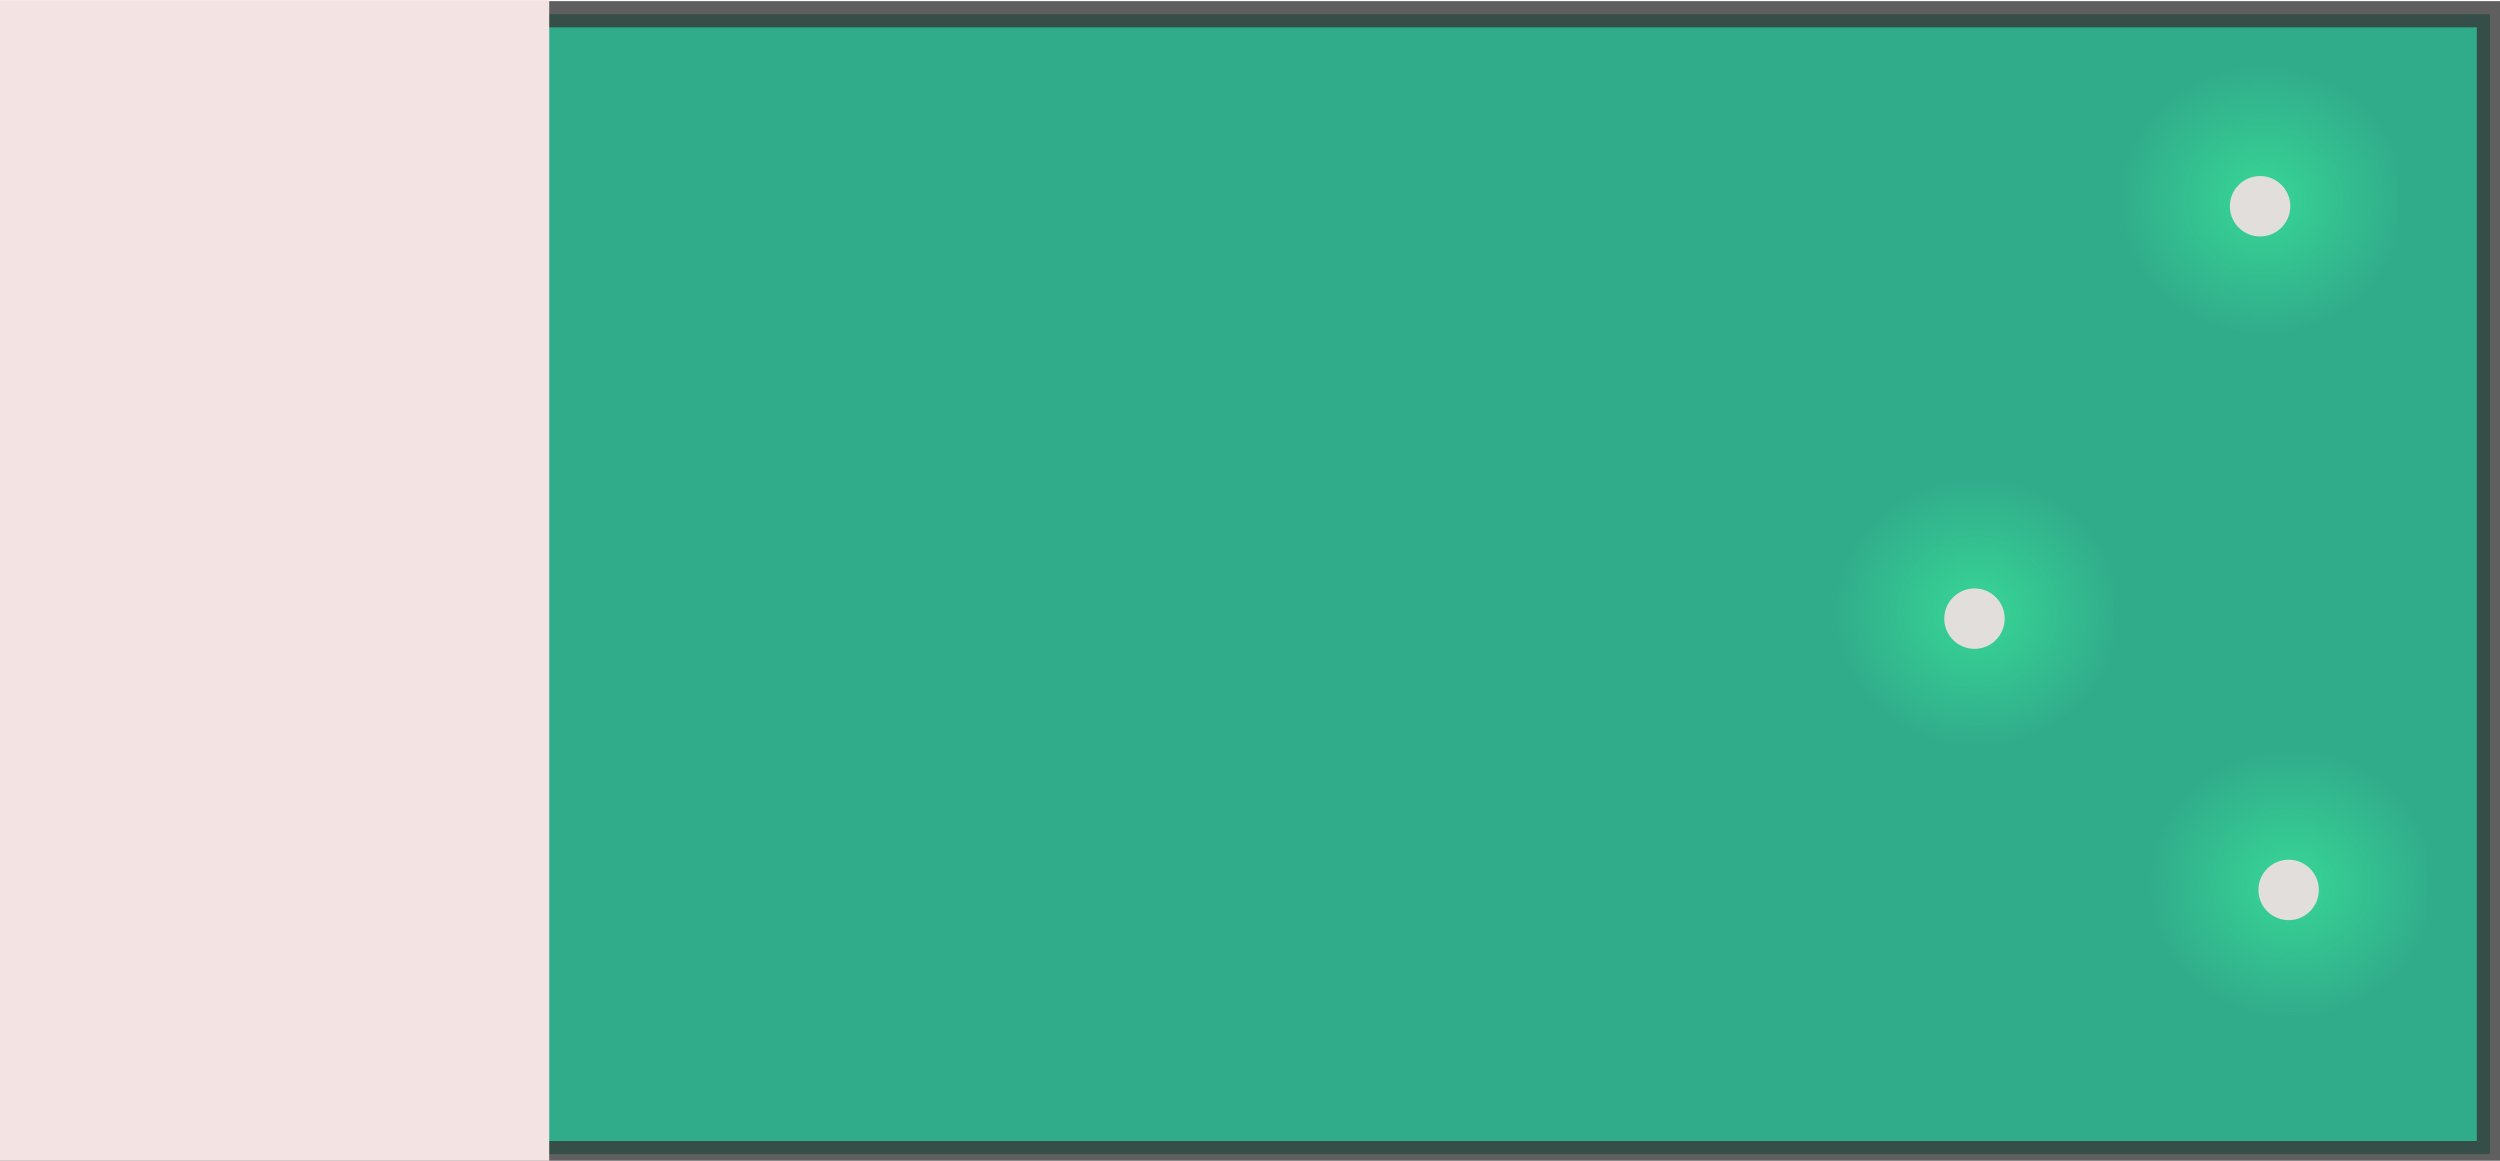<?xml version="1.0" encoding="UTF-8" standalone="no"?>
<!-- Created with Inkscape (http://www.inkscape.org/) -->

<svg
   xmlns:dc="http://purl.org/dc/elements/1.1/"
   xmlns:cc="http://creativecommons.org/ns#"
   xmlns:rdf="http://www.w3.org/1999/02/22-rdf-syntax-ns#"
   xmlns:svg="http://www.w3.org/2000/svg"
   xmlns="http://www.w3.org/2000/svg"
   xmlns:xlink="http://www.w3.org/1999/xlink"
   xmlns:sodipodi="http://sodipodi.sourceforge.net/DTD/sodipodi-0.dtd"
   xmlns:inkscape="http://www.inkscape.org/namespaces/inkscape"
   width="168"
   height="78"
   id="svg4082"
   version="1.1"
   inkscape:version="0.48.5 r10040"
   sodipodi:docname="envTooltip.svg">
  <defs
     id="defs4084">
    <radialGradient
       inkscape:collect="always"
       xlink:href="#linearGradient3998-8-5-8-6-4-6-5-2"
       id="radialGradient4608-4-9-0"
       gradientUnits="userSpaceOnUse"
       gradientTransform="matrix(-3.2027682e-7,-0.53,0.565,-3.4191154e-7,871.884,120.958)"
       cx="308.041"
       cy="-87.116"
       fx="308.041"
       fy="-87.116"
       r="16.963" />
    <linearGradient
       inkscape:collect="always"
       id="linearGradient3998-8-5-8-6-4-6-5-2">
      <stop
         style="stop-color:#38db97;stop-opacity:1;"
         offset="0"
         id="stop4000-6-7-0-7-7-6-5-4" />
      <stop
         style="stop-color:#38db97;stop-opacity:0;"
         offset="1"
         id="stop4002-98-8-2-8-3-6-5-9" />
    </linearGradient>
    <radialGradient
       inkscape:collect="always"
       xlink:href="#linearGradient3998-8-5-8-6-4-8-0-2"
       id="radialGradient4608-8-6-0"
       gradientUnits="userSpaceOnUse"
       gradientTransform="matrix(-3.2027682e-7,-0.53,0.565,-3.4191154e-7,871.884,120.958)"
       cx="308.041"
       cy="-87.116"
       fx="308.041"
       fy="-87.116"
       r="16.963" />
    <linearGradient
       inkscape:collect="always"
       id="linearGradient3998-8-5-8-6-4-8-0-2">
      <stop
         style="stop-color:#38db97;stop-opacity:1;"
         offset="0"
         id="stop4000-6-7-0-7-7-1-5-2" />
      <stop
         style="stop-color:#38db97;stop-opacity:0;"
         offset="1"
         id="stop4002-98-8-2-8-3-5-9-1" />
    </linearGradient>
    <radialGradient
       inkscape:collect="always"
       xlink:href="#linearGradient3998-8-5-8-6-4-3-4"
       id="radialGradient4608-9-5"
       gradientUnits="userSpaceOnUse"
       gradientTransform="matrix(-3.2027682e-7,-0.53,0.565,-3.4191154e-7,871.884,120.958)"
       cx="308.041"
       cy="-87.116"
       fx="308.041"
       fy="-87.116"
       r="16.963" />
    <linearGradient
       inkscape:collect="always"
       id="linearGradient3998-8-5-8-6-4-3-4">
      <stop
         style="stop-color:#38db97;stop-opacity:1;"
         offset="0"
         id="stop4000-6-7-0-7-7-11-4" />
      <stop
         style="stop-color:#38db97;stop-opacity:0;"
         offset="1"
         id="stop4002-98-8-2-8-3-9-4" />
    </linearGradient>
  </defs>
  <sodipodi:namedview
     id="base"
     pagecolor="#ffffff"
     bordercolor="#666666"
     borderopacity="1.0"
     inkscape:pageopacity="0.0"
     inkscape:pageshadow="2"
     inkscape:zoom="6.1501768"
     inkscape:cx="96.315026"
     inkscape:cy="36.713444"
     inkscape:current-layer="layer1"
     showgrid="true"
     inkscape:grid-bbox="true"
     inkscape:document-units="px"
     inkscape:window-width="1366"
     inkscape:window-height="706"
     inkscape:window-x="-8"
     inkscape:window-y="-8"
     inkscape:window-maximized="1" />
  <g
     id="layer1"
     inkscape:label="Layer 1"
     inkscape:groupmode="layer"
     transform="translate(0,62)">
    <rect
       style="fill:#31ac8b;fill-opacity:1;stroke:#373737;stroke-width:1.762;stroke-linecap:round;stroke-linejoin:miter;stroke-miterlimit:4;stroke-opacity:0.799;stroke-dasharray:none;stroke-dashoffset:19.346;display:inline"
       id="rect3499-8-6-0-3-4-8"
       width="166.503"
       height="76.599"
       x="0.819"
       y="-61.044" />
    <flowRoot
       xml:space="preserve"
       id="flowRoot4271-7-5-9-0-4-6-5"
       style="font-size:40px;font-style:normal;font-variant:normal;font-weight:normal;font-stretch:normal;text-align:start;line-height:125%;letter-spacing:0px;word-spacing:0px;writing-mode:lr-tb;text-anchor:start;fill:#f4e3e3;fill-opacity:1;stroke:none;display:inline;font-family:Times New Roman;-inkscape-font-specification:'Times New Roman,'"
       transform="translate(-167.144,-112.466)"><flowRegion
         id="flowRegion4273-4-5-8-3-4-3-6"><rect
           id="rect4275-0-1-3-5-1-4-6"
           width="157.584"
           height="96.975"
           x="46.467"
           y="50.482"
           style="fill:#f4e3e3;fill-opacity:1;stroke:none" /></flowRegion><flowPara
         id="flowPara4277-9-7-5-0-9-9-0"
         style="font-size:20px;font-style:normal;font-variant:normal;font-weight:normal;font-stretch:normal;text-align:start;line-height:125%;writing-mode:lr-tb;text-anchor:start;fill:#f4e3e3;fill-opacity:1;stroke:none;font-family:Georgia;-inkscape-font-specification:Georgia">Dorm Name</flowPara><flowPara
         style="font-size:16px;font-style:normal;font-variant:normal;font-weight:normal;font-stretch:normal;text-align:start;line-height:125%;writing-mode:lr-tb;text-anchor:start;fill:#f4e3e3;fill-opacity:1;stroke:none;font-family:Georgia;-inkscape-font-specification:Georgia"
         id="flowPara4281-4-1-5-7-5-0-7">Hello:  World</flowPara><flowPara
         style="font-size:16px;font-style:normal;font-variant:normal;font-weight:normal;font-stretch:normal;text-align:start;line-height:125%;writing-mode:lr-tb;text-anchor:start;fill:#f4e3e3;fill-opacity:1;stroke:none;font-family:Georgia;-inkscape-font-specification:Georgia"
         id="flowPara4279-8-1-1-6-5-5-2">Hello:  World</flowPara></flowRoot>    <g
       id="g4604-3-7"
       transform="translate(-670.608,-6.252)"
       style="opacity:0.903">
      <rect
         y="-52.201"
         x="810.951"
         height="19.182"
         width="20.85"
         id="rect3996-6-2-0-8-4-9-2"
         style="fill:url(#radialGradient4608-9-5);fill-opacity:1;fill-rule:nonzero;stroke:none;display:inline" />
      <path
         transform="matrix(0.272,0,0,0.272,726.333,-89.229)"
         d="m 360.965,174.05 c 0,4.122 -3.342,7.464 -7.464,7.464 -4.122,0 -7.464,-3.342 -7.464,-7.464 0,-4.122 3.342,-7.464 7.464,-7.464 4.122,0 7.464,3.342 7.464,7.464 z"
         sodipodi:ry="7.4635568"
         sodipodi:rx="7.4635568"
         sodipodi:cy="174.04962"
         sodipodi:cx="353.50119"
         id="path4173-8-1-0-1-6"
         style="fill:#f4e3e3;fill-opacity:1;fill-rule:nonzero;stroke:none;display:inline"
         sodipodi:type="arc" />
    </g>
    <g
       id="g4604-2-2-4"
       transform="translate(-689.799,21.46)"
       style="opacity:0.903">
      <rect
         y="-52.201"
         x="810.951"
         height="19.182"
         width="20.85"
         id="rect3996-6-2-0-8-4-3-8-7"
         style="fill:url(#radialGradient4608-8-6-0);fill-opacity:1;fill-rule:nonzero;stroke:none;display:inline" />
      <path
         transform="matrix(0.272,0,0,0.272,726.333,-89.229)"
         d="m 360.965,174.05 c 0,4.122 -3.342,7.464 -7.464,7.464 -4.122,0 -7.464,-3.342 -7.464,-7.464 0,-4.122 3.342,-7.464 7.464,-7.464 4.122,0 7.464,3.342 7.464,7.464 z"
         sodipodi:ry="7.4635568"
         sodipodi:rx="7.4635568"
         sodipodi:cy="174.04962"
         sodipodi:cx="353.50119"
         id="path4173-8-1-0-2-8-1"
         style="fill:#f4e3e3;fill-opacity:1;fill-rule:nonzero;stroke:none;display:inline"
         sodipodi:type="arc" />
    </g>
    <g
       id="g4604-29-1-3"
       transform="translate(-668.689,39.691)"
       style="opacity:0.903">
      <rect
         y="-52.201"
         x="810.951"
         height="19.182"
         width="20.85"
         id="rect3996-6-2-0-8-4-0-8-2"
         style="fill:url(#radialGradient4608-4-9-0);fill-opacity:1;fill-rule:nonzero;stroke:none;display:inline" />
      <path
         transform="matrix(0.272,0,0,0.272,726.333,-89.229)"
         d="m 360.965,174.05 c 0,4.122 -3.342,7.464 -7.464,7.464 -4.122,0 -7.464,-3.342 -7.464,-7.464 0,-4.122 3.342,-7.464 7.464,-7.464 4.122,0 7.464,3.342 7.464,7.464 z"
         sodipodi:ry="7.4635568"
         sodipodi:rx="7.4635568"
         sodipodi:cy="174.04962"
         sodipodi:cx="353.50119"
         id="path4173-8-1-0-4-6-1"
         style="fill:#f4e3e3;fill-opacity:1;fill-rule:nonzero;stroke:none;display:inline"
         sodipodi:type="arc" />
    </g>
  </g>
</svg>
